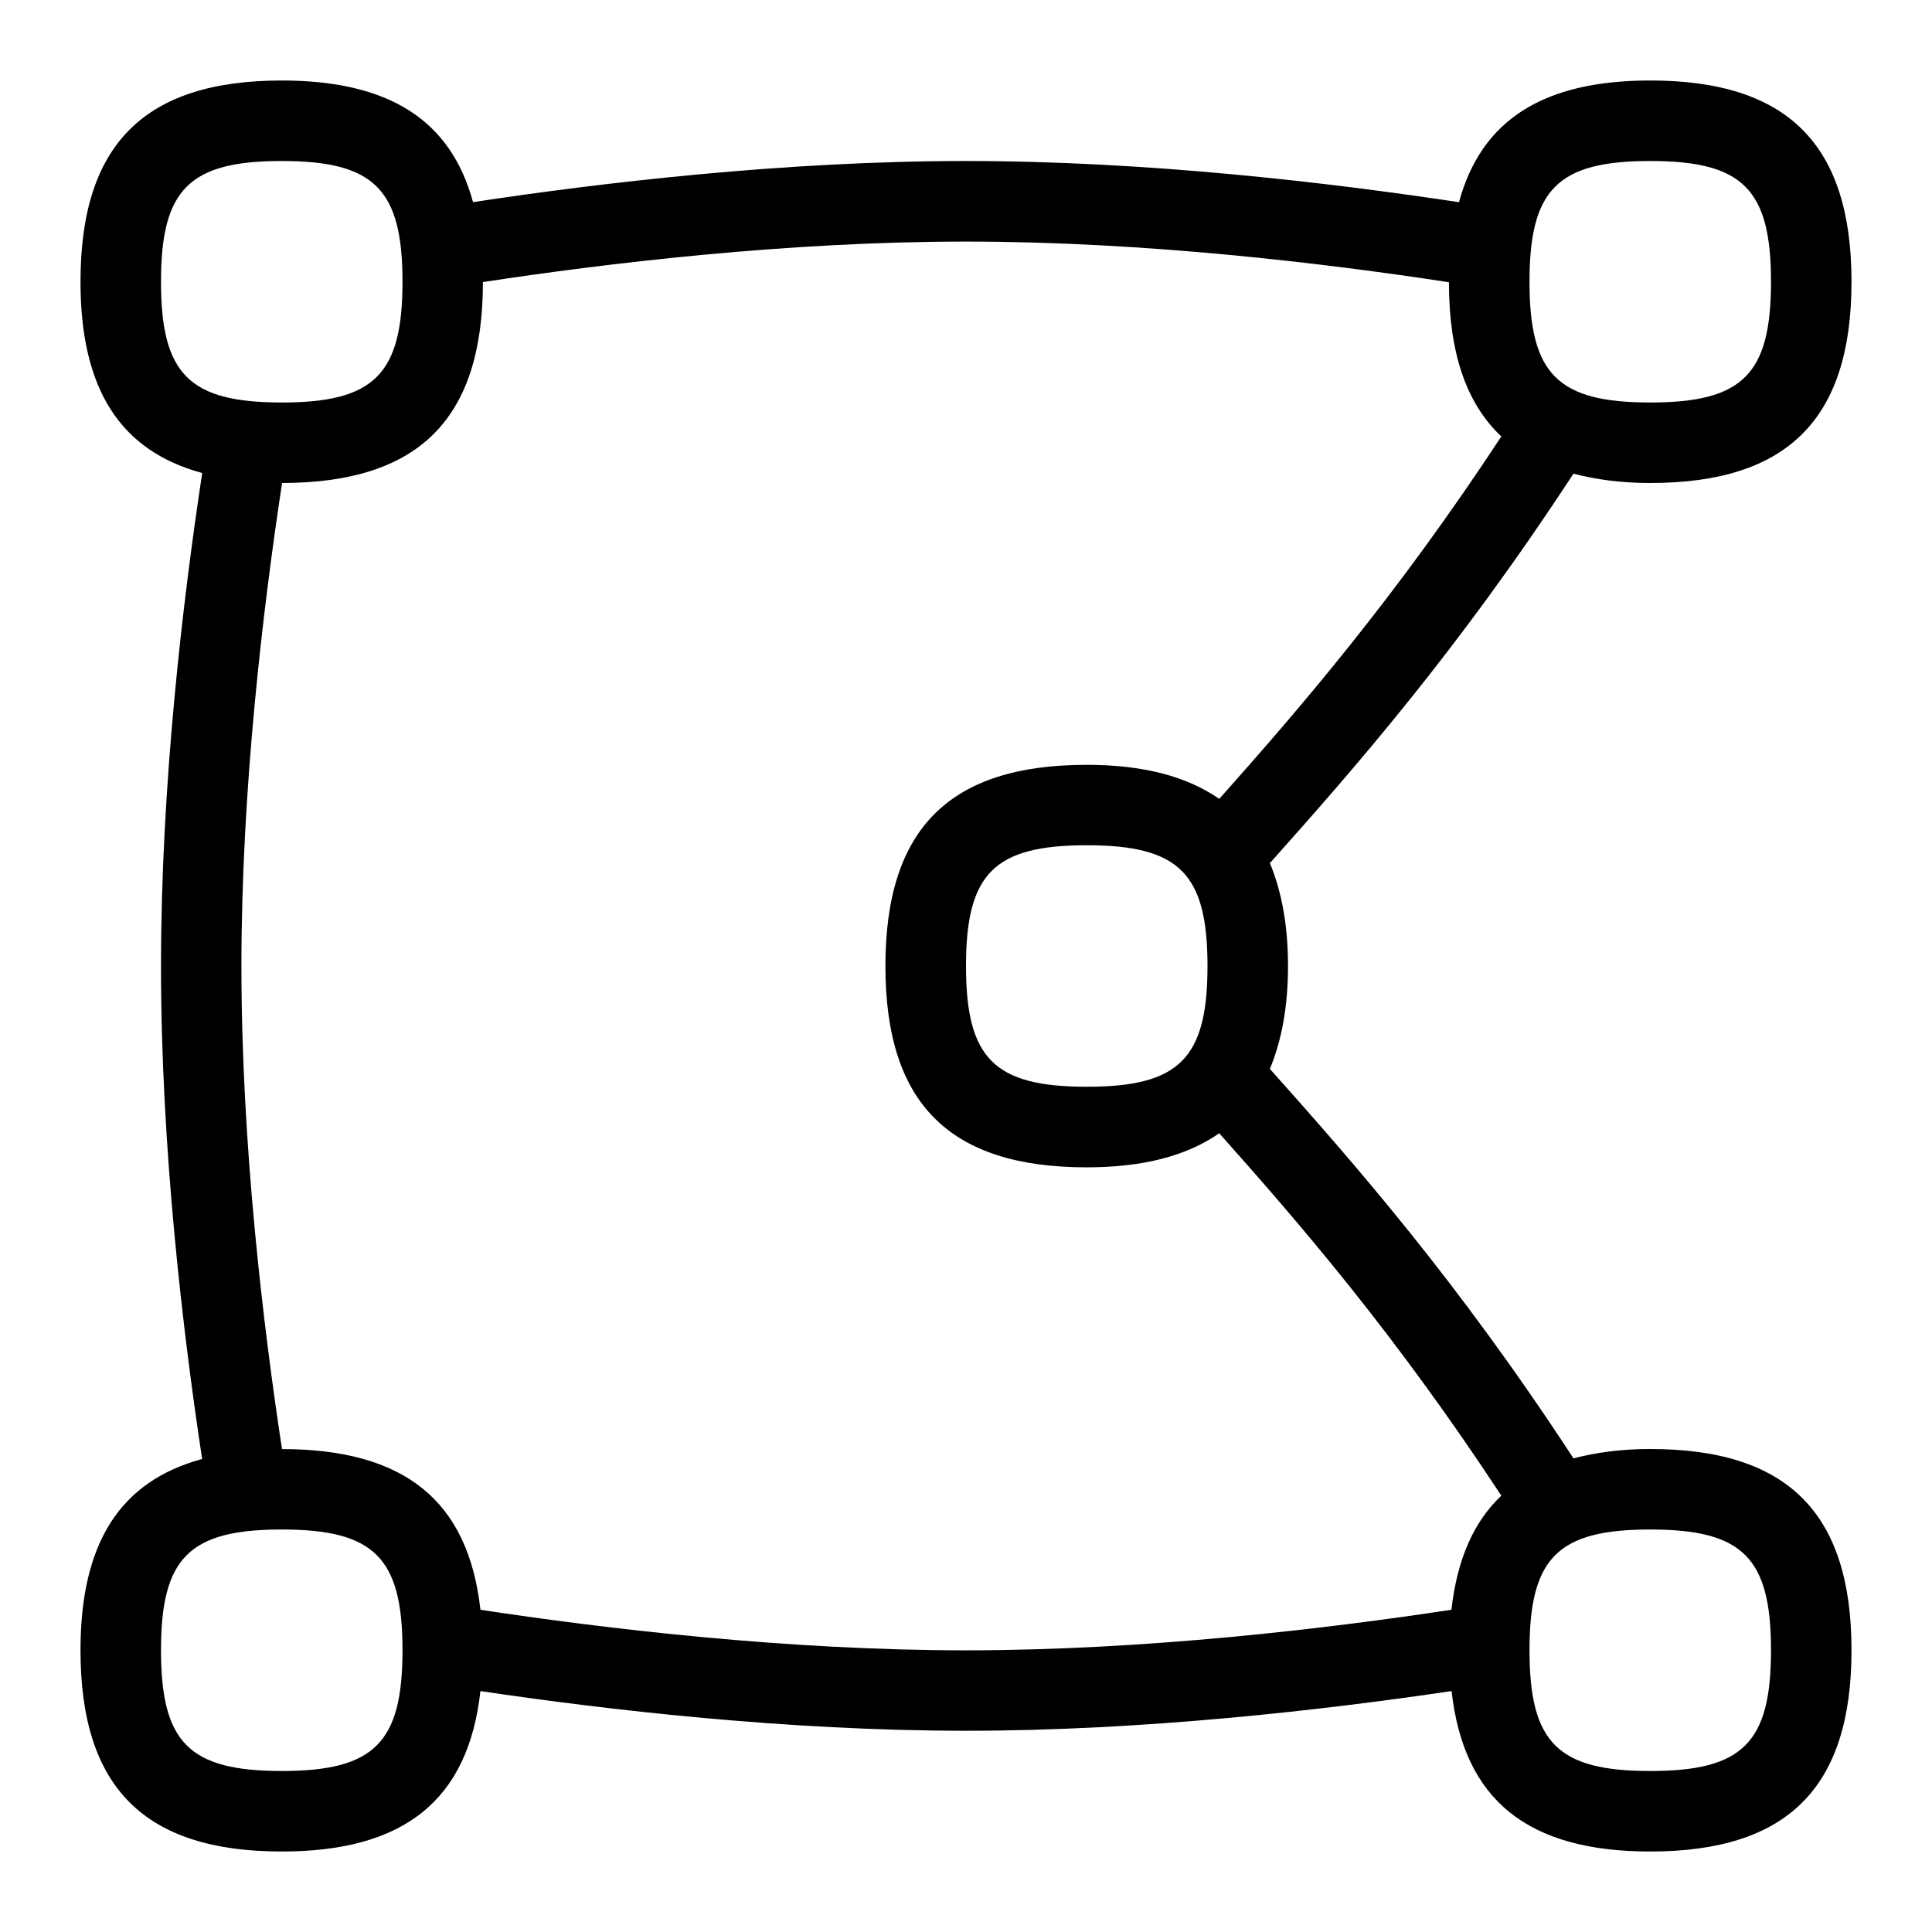 <svg id="Layer_1" viewBox="0 0 24 24" xmlns="http://www.w3.org/2000/svg" data-name="Layer 1"><path d="m20.5 18c-.362 0-.674.044-.954.116-1.445-2.212-2.727-3.667-3.771-4.838.145-.35.225-.769.225-1.278s-.08-.928-.225-1.278c1.045-1.171 2.326-2.628 3.771-4.838.281.073.593.116.954.116 1.706 0 2.5-.794 2.5-2.5s-.794-2.5-2.5-2.5c-1.33 0-2.099.491-2.376 1.512-1.596-.242-3.87-.512-6.127-.512s-4.554.273-6.121.511c-.277-1.021-1.046-1.511-2.376-1.511-1.706 0-2.5.794-2.5 2.5 0 1.33.49 2.099 1.512 2.376-.243 1.599-.512 3.876-.512 6.127 0 2.264.273 4.551.511 6.121-1.021.277-1.511 1.046-1.511 2.376 0 1.706.794 2.5 2.5 2.5 1.525 0 2.317-.64 2.468-1.993 1.579.235 3.815.493 6.032.493s4.454-.259 6.032-.493c.152 1.353.943 1.993 2.468 1.993 1.706 0 2.5-.794 2.5-2.5s-.794-2.5-2.5-2.5zm-5.5-6c0 1.149-.351 1.5-1.5 1.5s-1.5-.351-1.5-1.5.351-1.5 1.5-1.5 1.5.351 1.5 1.5zm5.5-10c1.149 0 1.5.351 1.5 1.5s-.351 1.5-1.5 1.5-1.5-.351-1.5-1.5.351-1.5 1.5-1.5zm-18.5 1.5c0-1.149.351-1.5 1.5-1.5s1.5.351 1.5 1.5-.351 1.5-1.5 1.5-1.5-.351-1.5-1.5zm1.5 18.5c-1.149 0-1.5-.351-1.5-1.5s.351-1.5 1.5-1.5 1.5.351 1.5 1.5-.351 1.5-1.5 1.5zm2.468-2.004c-.151-1.353-.941-1.994-2.465-1.995-.234-1.535-.504-3.783-.504-5.997 0-2.202.267-4.439.505-6.004 1.701-.002 2.494-.795 2.495-2.496 1.533-.234 3.779-.503 5.997-.503s4.441.266 6.003.505c0 .875.215 1.506.651 1.916-1.327 2.019-2.518 3.394-3.504 4.502-.402-.279-.942-.423-1.647-.423-1.706 0-2.5.794-2.5 2.5s.794 2.5 2.5 2.5c.705 0 1.245-.144 1.647-.423.986 1.107 2.177 2.481 3.504 4.502-.347.327-.55.797-.62 1.417-1.549.235-3.805.504-6.032.504s-4.482-.269-6.032-.504zm14.532 2.004c-1.149 0-1.5-.351-1.5-1.5s.351-1.5 1.5-1.5 1.5.351 1.5 1.5-.351 1.5-1.5 1.5z"/></svg>